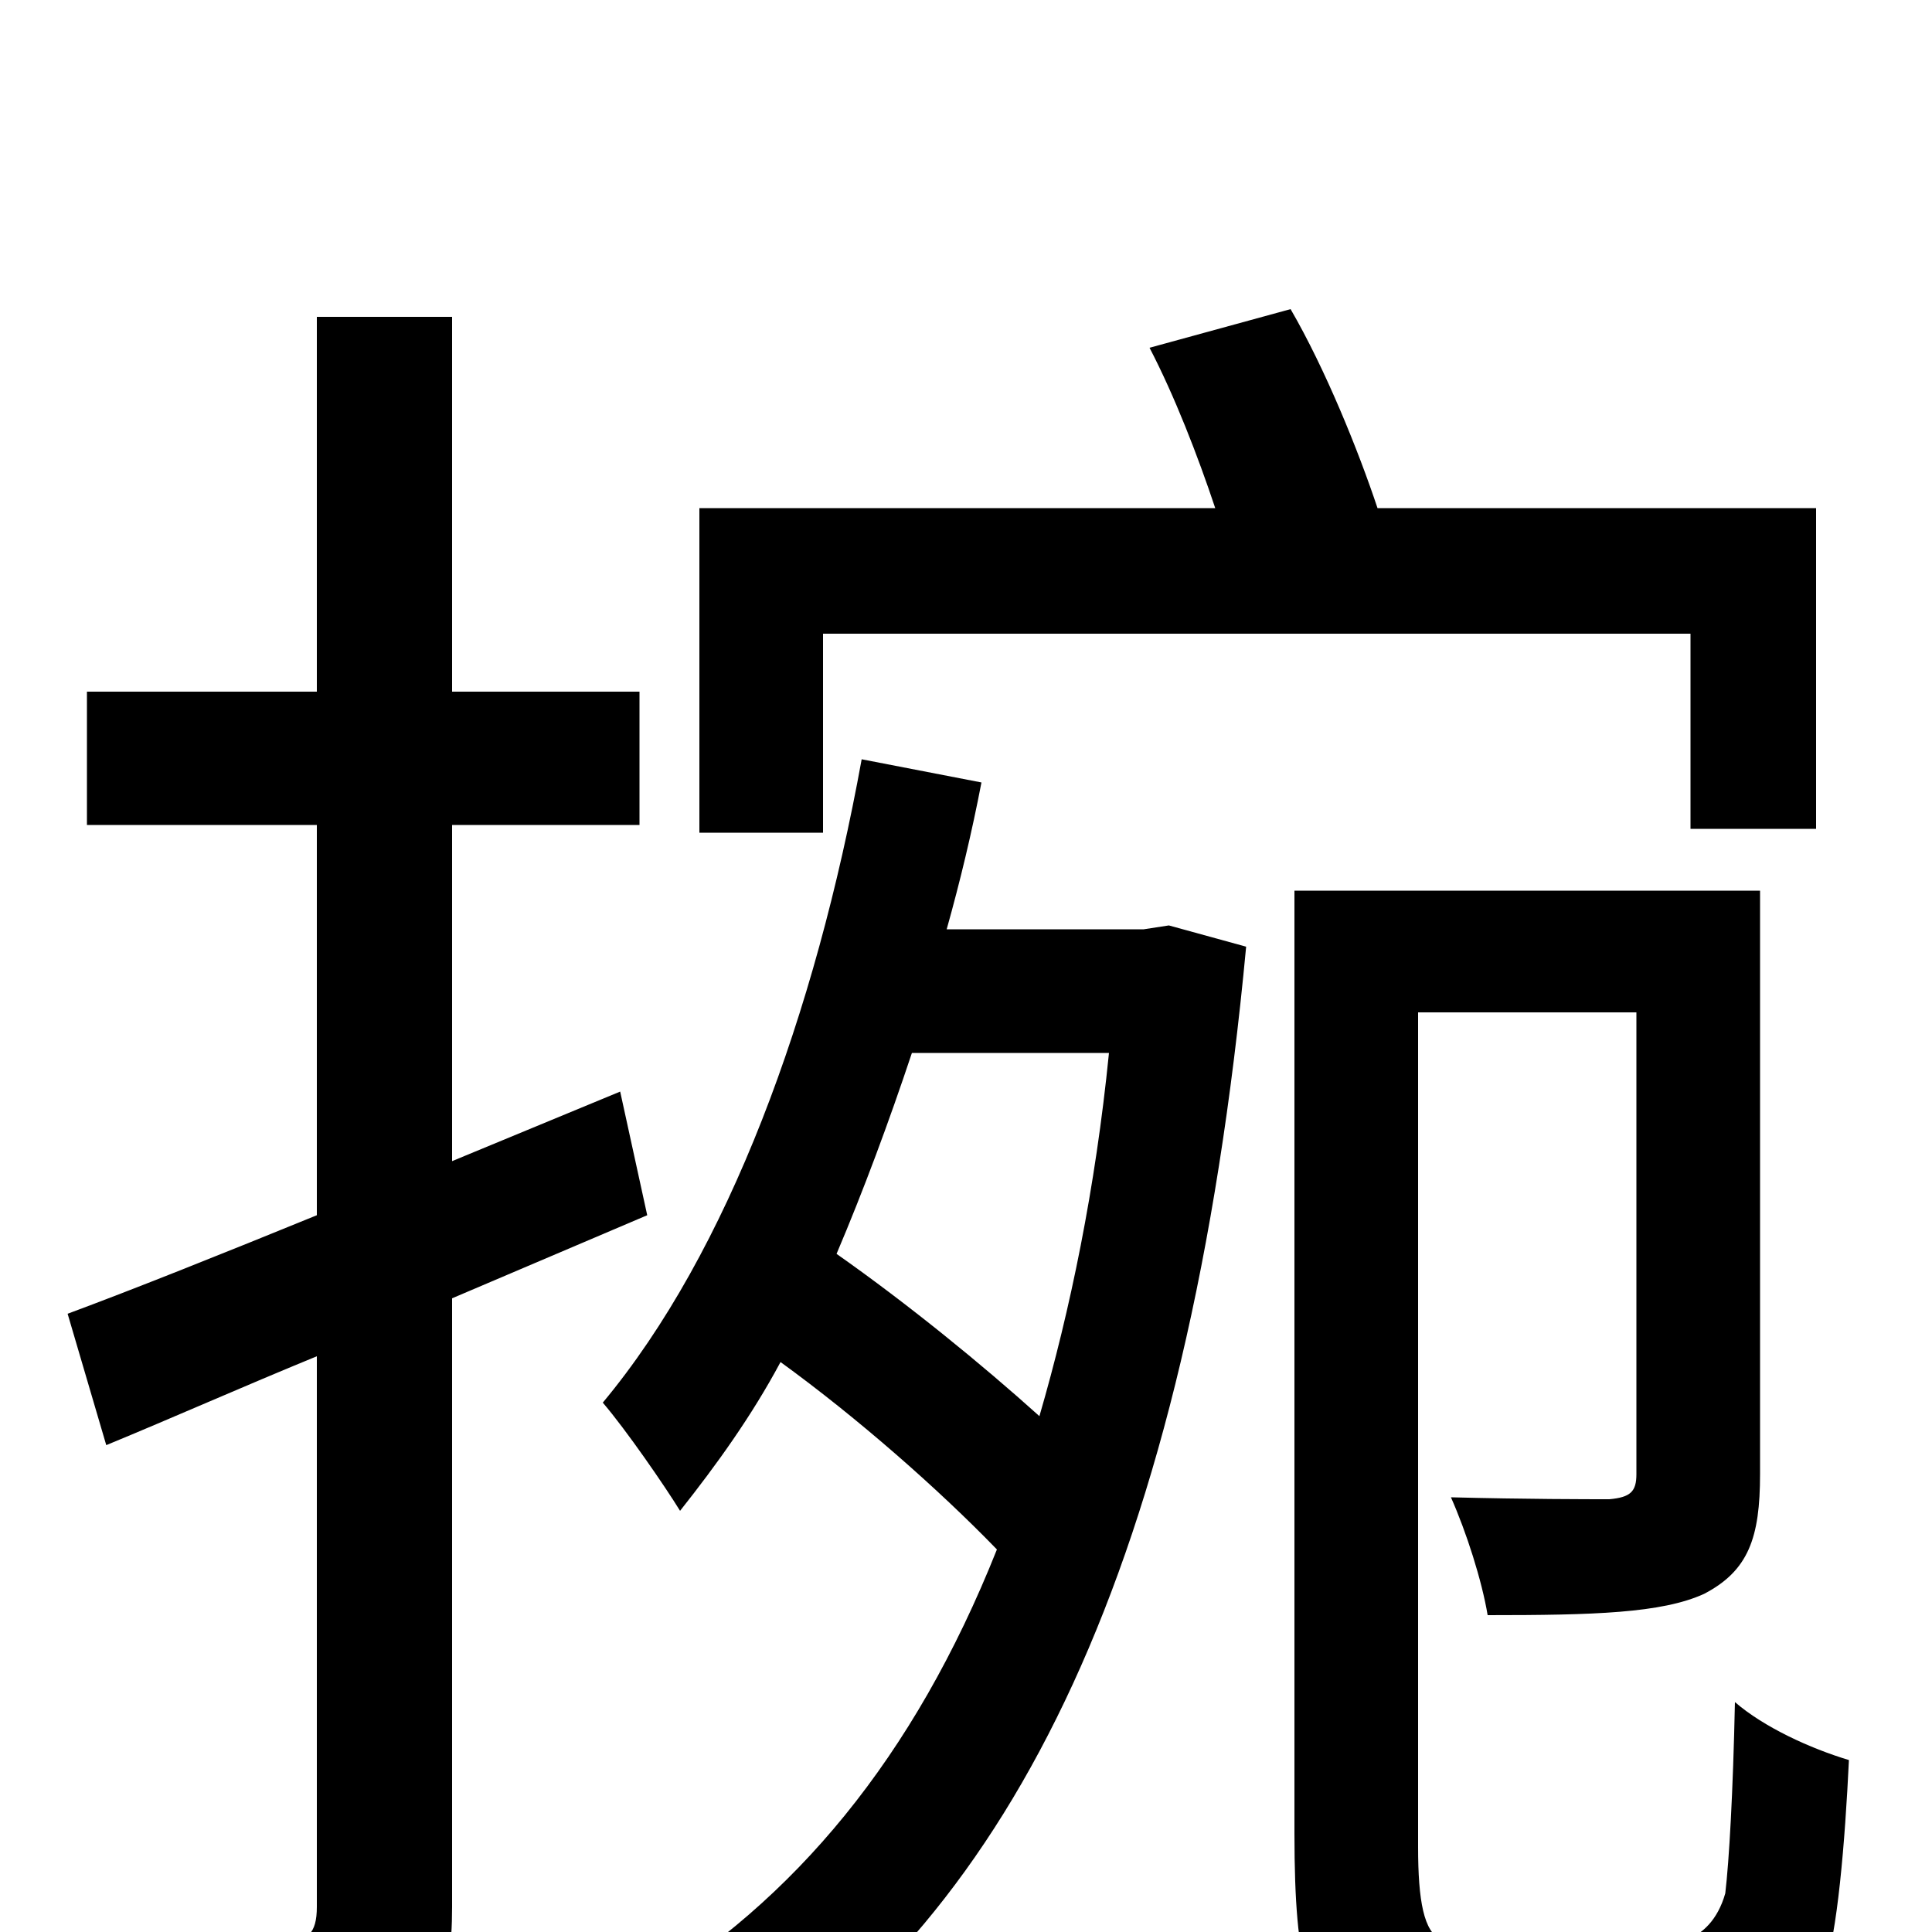 <svg xmlns="http://www.w3.org/2000/svg" viewBox="0 -1000 1000 1000">
	<path fill="#000000" d="M426 -672H875V-571H940V-737H713C703 -767 686 -809 668 -840L595 -820C608 -795 620 -764 629 -737H362V-569H426ZM335 -371L321 -435L234 -399V-573H331V-642H234V-836H164V-642H45V-573H164V-371C115 -351 70 -333 35 -320L55 -252C89 -266 125 -282 164 -298V-13C164 1 159 5 147 5C136 5 98 5 56 4C66 25 75 56 78 75C139 76 177 73 201 61C225 48 234 28 234 -13V-328ZM574 -455C567 -385 554 -322 538 -267C508 -294 470 -325 433 -351C447 -384 460 -419 472 -455ZM592 -519H490C497 -544 503 -569 508 -595L446 -607C422 -475 377 -352 312 -274C324 -260 344 -231 352 -218C371 -242 389 -267 404 -295C444 -266 486 -229 516 -198C473 -90 411 -16 331 32C346 41 370 66 381 82C524 -10 615 -190 645 -510L605 -521ZM777 9C764 9 755 8 746 4C737 0 734 -16 734 -44V-476H847V-237C847 -228 844 -225 833 -224C822 -224 790 -224 751 -225C759 -207 767 -182 770 -164C825 -164 860 -165 882 -175C905 -187 911 -204 911 -237V-539H670V-51C670 21 678 38 698 50C716 62 744 66 766 66H841C864 66 890 63 907 57C925 51 937 39 944 20C951 2 955 -47 957 -89C937 -95 913 -106 898 -119C897 -72 895 -37 893 -20C889 -6 881 1 873 4C866 7 850 9 835 9Z"/>
</svg>